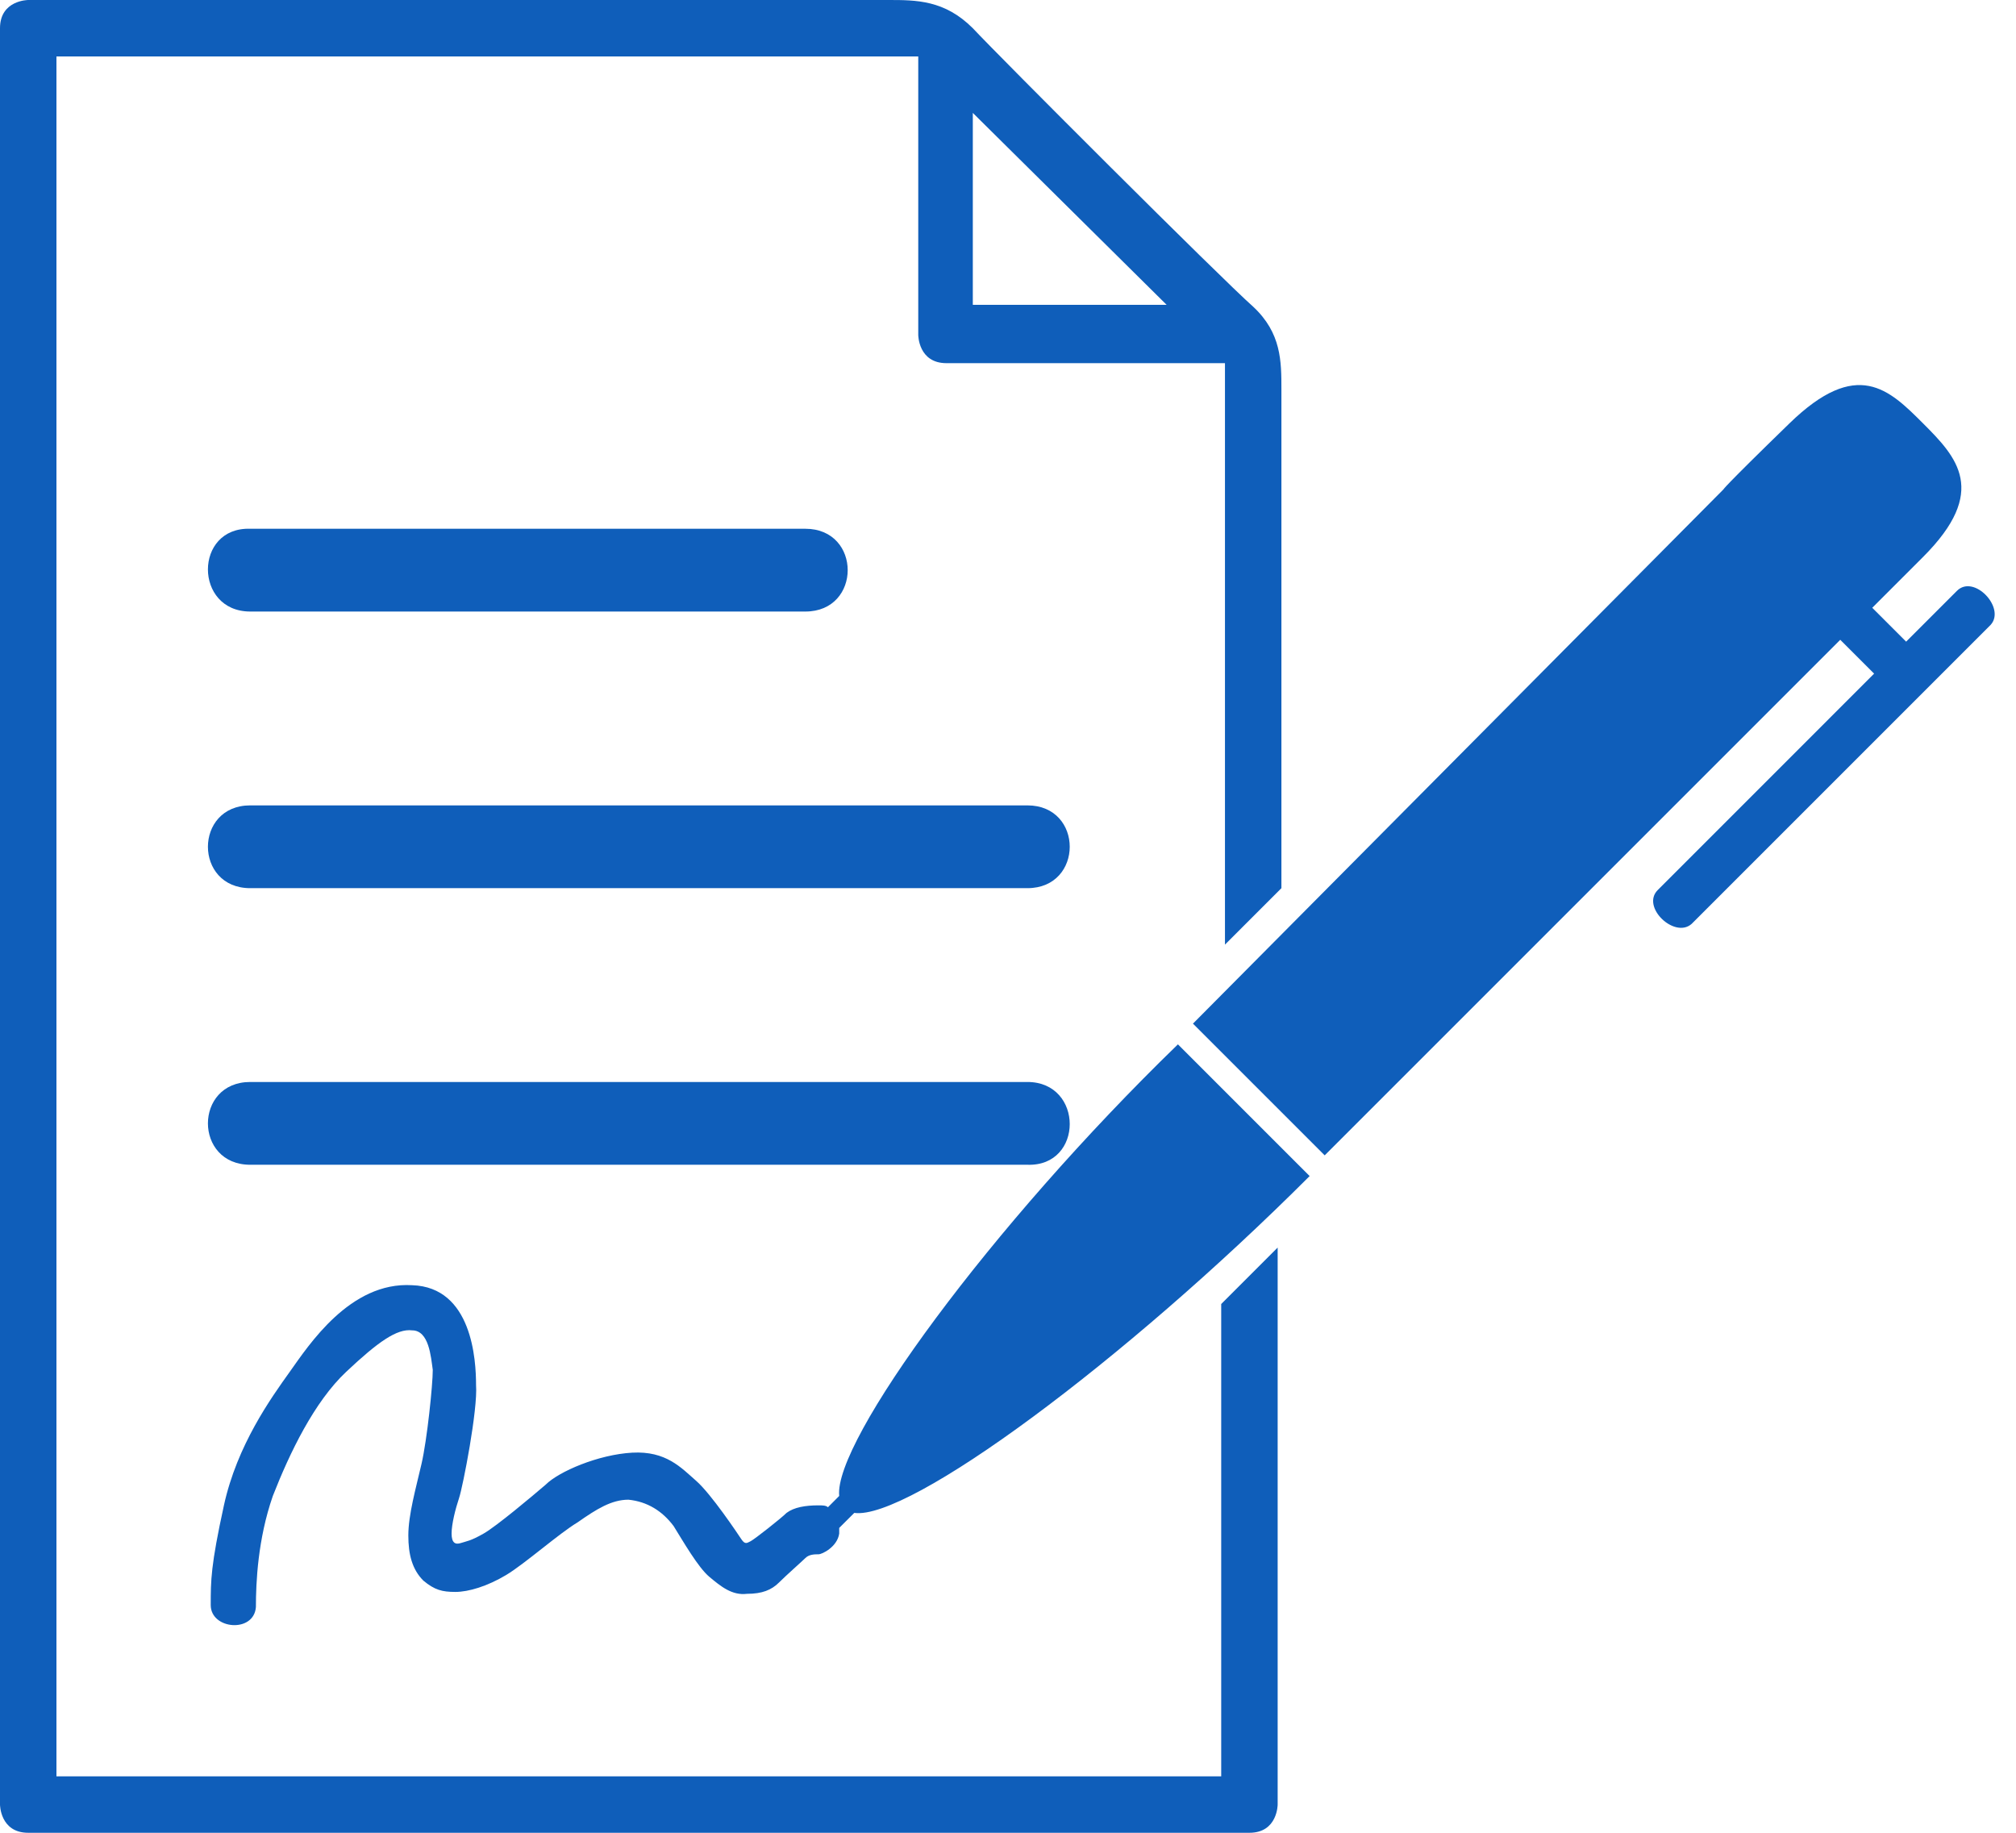 <svg width="66" height="60" viewBox="0 0 66 60" fill="none" xmlns="http://www.w3.org/2000/svg">
<path fill-rule="evenodd" clip-rule="evenodd" d="M33.635 35.421H8.193C6.345 35.421 6.345 38.131 8.193 38.131H33.635C35.483 38.193 35.483 35.421 33.635 35.421ZM39.98 58.152H1.848V1.848H30.062V10.965C30.062 10.965 30.062 11.889 30.986 11.889C31.91 11.889 40.103 11.889 40.103 11.889V30.924L41.951 29.076V12.752C41.951 11.828 41.951 10.903 41.027 10.041C39.98 9.117 32.711 1.848 31.848 0.924C30.924 0 30 0 29.076 0C28.214 0 0.924 0 0.924 0C0.924 0 0 0 0 0.924C0 1.848 0 59.076 0 59.076C0 59.076 0 60 0.924 60H40.904C41.828 60 41.828 59.076 41.828 59.076C41.828 59.076 41.828 50.575 41.828 40.842L39.98 42.69V58.152ZM31.848 3.696L38.193 9.979H31.848V3.696ZM33.635 26.366H8.193C6.345 26.366 6.345 29.076 8.193 29.076H33.635C35.483 29.076 35.483 26.366 33.635 26.366ZM8.193 20.02H26.366C28.214 20.02 28.214 17.31 26.366 17.31H8.193C6.345 17.248 6.345 20.02 8.193 20.02ZM64.066 19.343C63.511 19.897 62.403 21.006 62.403 21.006L61.294 19.897C61.602 19.589 62.094 19.096 62.957 18.234C65.113 16.078 64.066 14.969 62.957 13.86C61.848 12.752 60.801 11.704 58.583 13.86C56.365 16.016 56.427 16.016 56.427 16.016L39.055 33.511L43.368 37.823L60.246 20.945L61.355 22.053C61.355 22.053 54.825 28.583 54.271 29.138C53.717 29.692 54.825 30.739 55.38 30.246C55.934 29.692 64.62 21.006 65.174 20.452C65.667 19.897 64.62 18.788 64.066 19.343ZM27.474 48.973C27.351 49.096 27.228 49.22 27.105 49.343C27.043 49.281 26.92 49.281 26.797 49.281C26.366 49.281 25.996 49.343 25.75 49.528C25.565 49.712 24.702 50.39 24.579 50.452C24.456 50.513 24.394 50.575 24.271 50.39C24.148 50.205 23.285 48.912 22.793 48.48C22.3 48.049 21.807 47.495 20.698 47.556C19.589 47.618 18.296 48.172 17.864 48.604C17.433 48.973 16.263 49.959 15.832 50.205C15.4 50.452 15.277 50.452 15.092 50.513C14.908 50.575 14.784 50.513 14.784 50.205C14.784 49.897 14.908 49.404 15.031 49.035C15.154 48.665 15.647 46.14 15.585 45.339C15.585 44.538 15.462 42.136 13.491 42.074C11.458 41.951 10.103 44.045 9.487 44.908C8.871 45.77 7.762 47.31 7.331 49.281C6.899 51.253 6.899 51.745 6.899 52.546C6.899 53.347 8.316 53.47 8.378 52.608C8.378 51.807 8.439 50.39 8.932 48.973C9.487 47.556 10.287 45.893 11.335 44.908C12.382 43.922 12.998 43.491 13.491 43.552C14.045 43.552 14.107 44.415 14.168 44.846C14.168 45.339 13.984 47.125 13.799 47.926C13.614 48.727 13.368 49.589 13.368 50.267C13.368 50.883 13.491 51.376 13.86 51.745C14.23 52.053 14.476 52.115 14.908 52.115C15.339 52.115 15.955 51.93 16.571 51.561C17.187 51.191 18.296 50.205 18.912 49.836C19.528 49.404 20.02 49.096 20.575 49.096C21.191 49.158 21.684 49.466 22.053 49.959C22.361 50.452 22.854 51.314 23.224 51.622C23.593 51.93 23.963 52.238 24.456 52.177C24.949 52.177 25.257 52.053 25.503 51.807C25.75 51.561 26.242 51.129 26.366 51.006C26.489 50.883 26.674 50.883 26.797 50.883C26.92 50.883 27.413 50.636 27.474 50.205C27.474 50.144 27.474 50.082 27.474 50.02C27.659 49.836 27.782 49.712 27.967 49.528C29.754 49.774 36.776 44.6 42.875 38.501C40.719 36.345 40.719 36.345 38.563 34.189C32.403 40.164 27.29 47.187 27.474 48.973Z" fill="#0F5EBA"/>
</svg>
